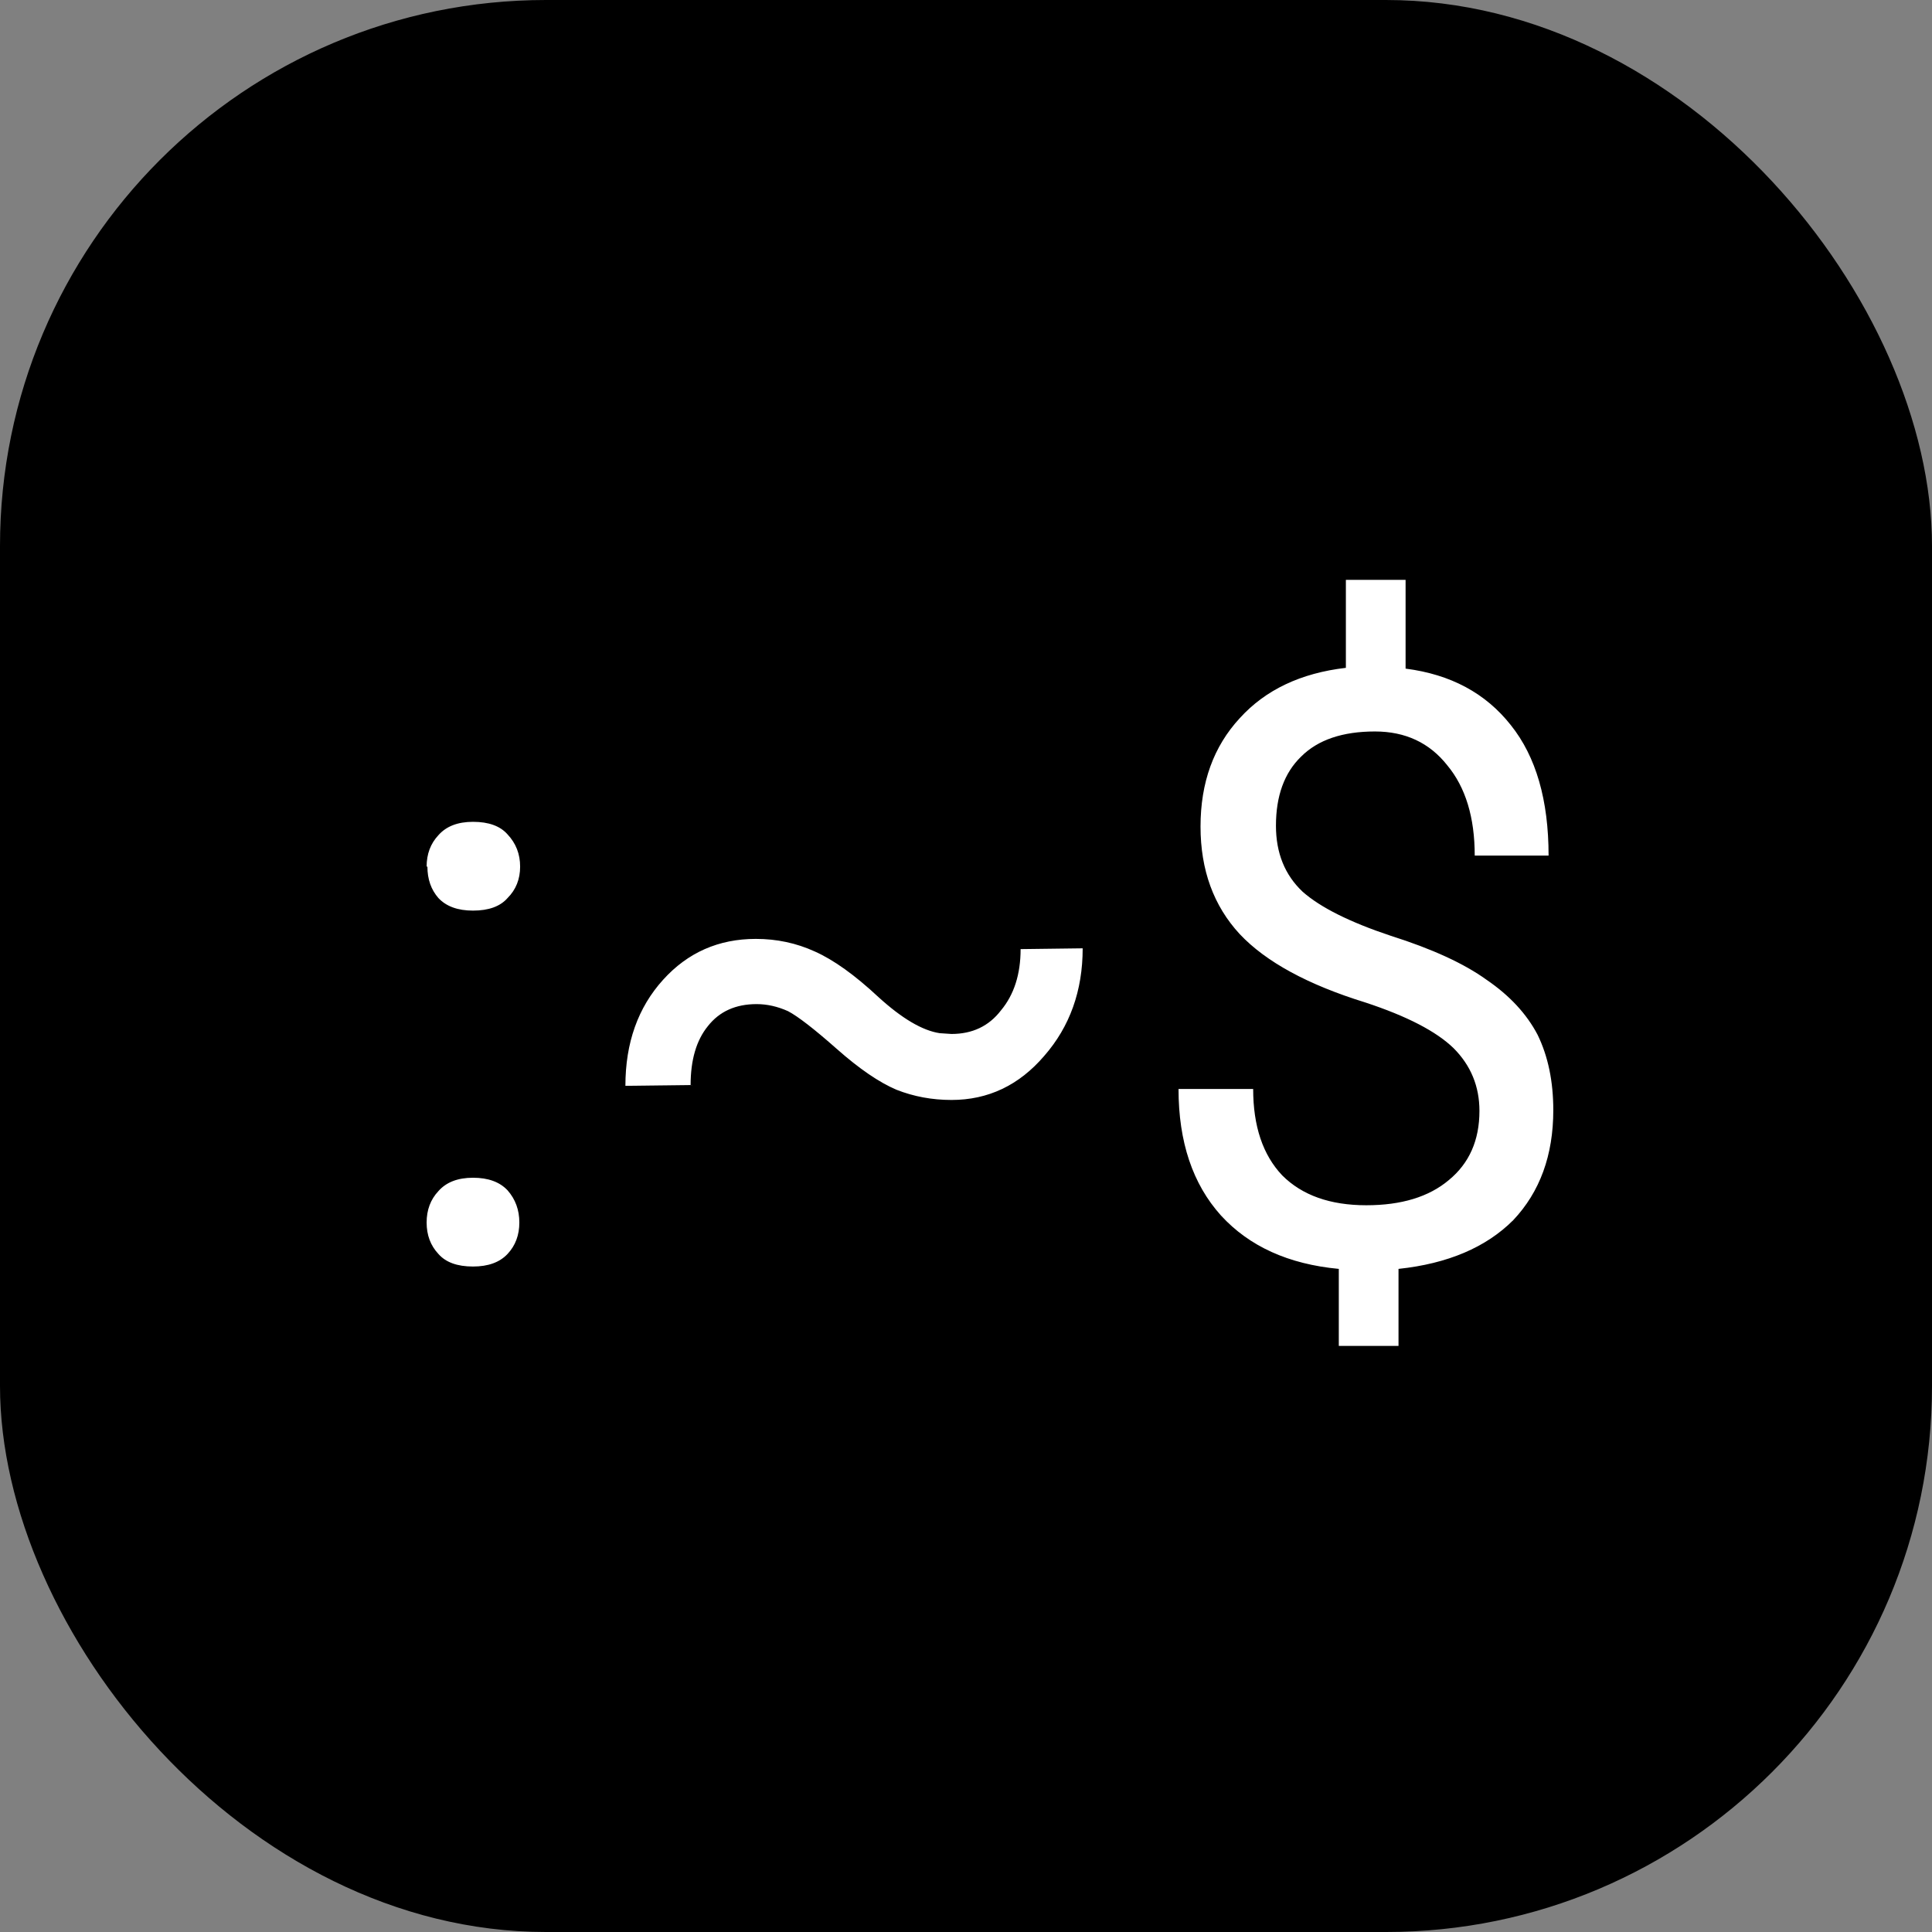 <svg xmlns="http://www.w3.org/2000/svg" width="92.93" height="92.93" viewBox="0 0 24.59 24.59"><rect x="0" y="0" width="24.59" height="24.59" fill="#808080" stroke="none"/><g transform="translate(-37.42 -40.15)"><rect width="24.59" height="24.59" x="37.42" y="40.15" ry="6.95"/><g fill="#fff" stroke-width=".26" aria-label=":~$" font-family="Roboto" font-size="10.51" font-weight="400" letter-spacing="0" style="line-height:1.25" word-spacing="0"><path d="M42.85 55.71q0-.24.15-.4.15-.17.44-.17.29 0 .44.16.15.17.15.41 0 .24-.15.4-.15.16-.44.16-.3 0-.44-.16-.15-.16-.15-.4zm0-4.53q0-.24.15-.4.15-.17.44-.17.3 0 .44.16.16.17.16.41 0 .24-.16.4-.14.16-.44.16-.29 0-.44-.16-.14-.16-.14-.4zM51.2 52.22q0 .81-.49 1.37-.48.56-1.18.56-.37 0-.7-.13-.33-.14-.76-.52t-.62-.48q-.2-.09-.4-.09-.4 0-.62.28-.22.27-.22.75l-.83.01q0-.82.48-1.35.47-.52 1.18-.52.4 0 .75.16.36.16.81.58.45.41.78.46l.15.01q.4 0 .63-.3.25-.3.25-.78zM56.25 54.29q0-.47-.33-.8-.33-.32-1.12-.58-1.1-.34-1.6-.87-.5-.54-.5-1.37 0-.84.5-1.38.49-.54 1.35-.64v-1.12h.76v1.13q.86.11 1.34.72.48.6.48 1.66h-.94q0-.73-.35-1.15-.34-.43-.92-.43-.62 0-.94.32-.32.31-.32.88 0 .52.34.84.34.3 1.12.56.79.25 1.22.56.44.3.65.7.2.41.2.96 0 .86-.51 1.4-.52.52-1.46.62v.98h-.76v-.98q-.96-.09-1.5-.68-.54-.6-.54-1.61h.95q0 .71.37 1.1.38.38 1.07.38.67 0 1.05-.32.39-.32.39-.88z" style="-inkscape-font-specification:Roboto"/></g></g></svg>
